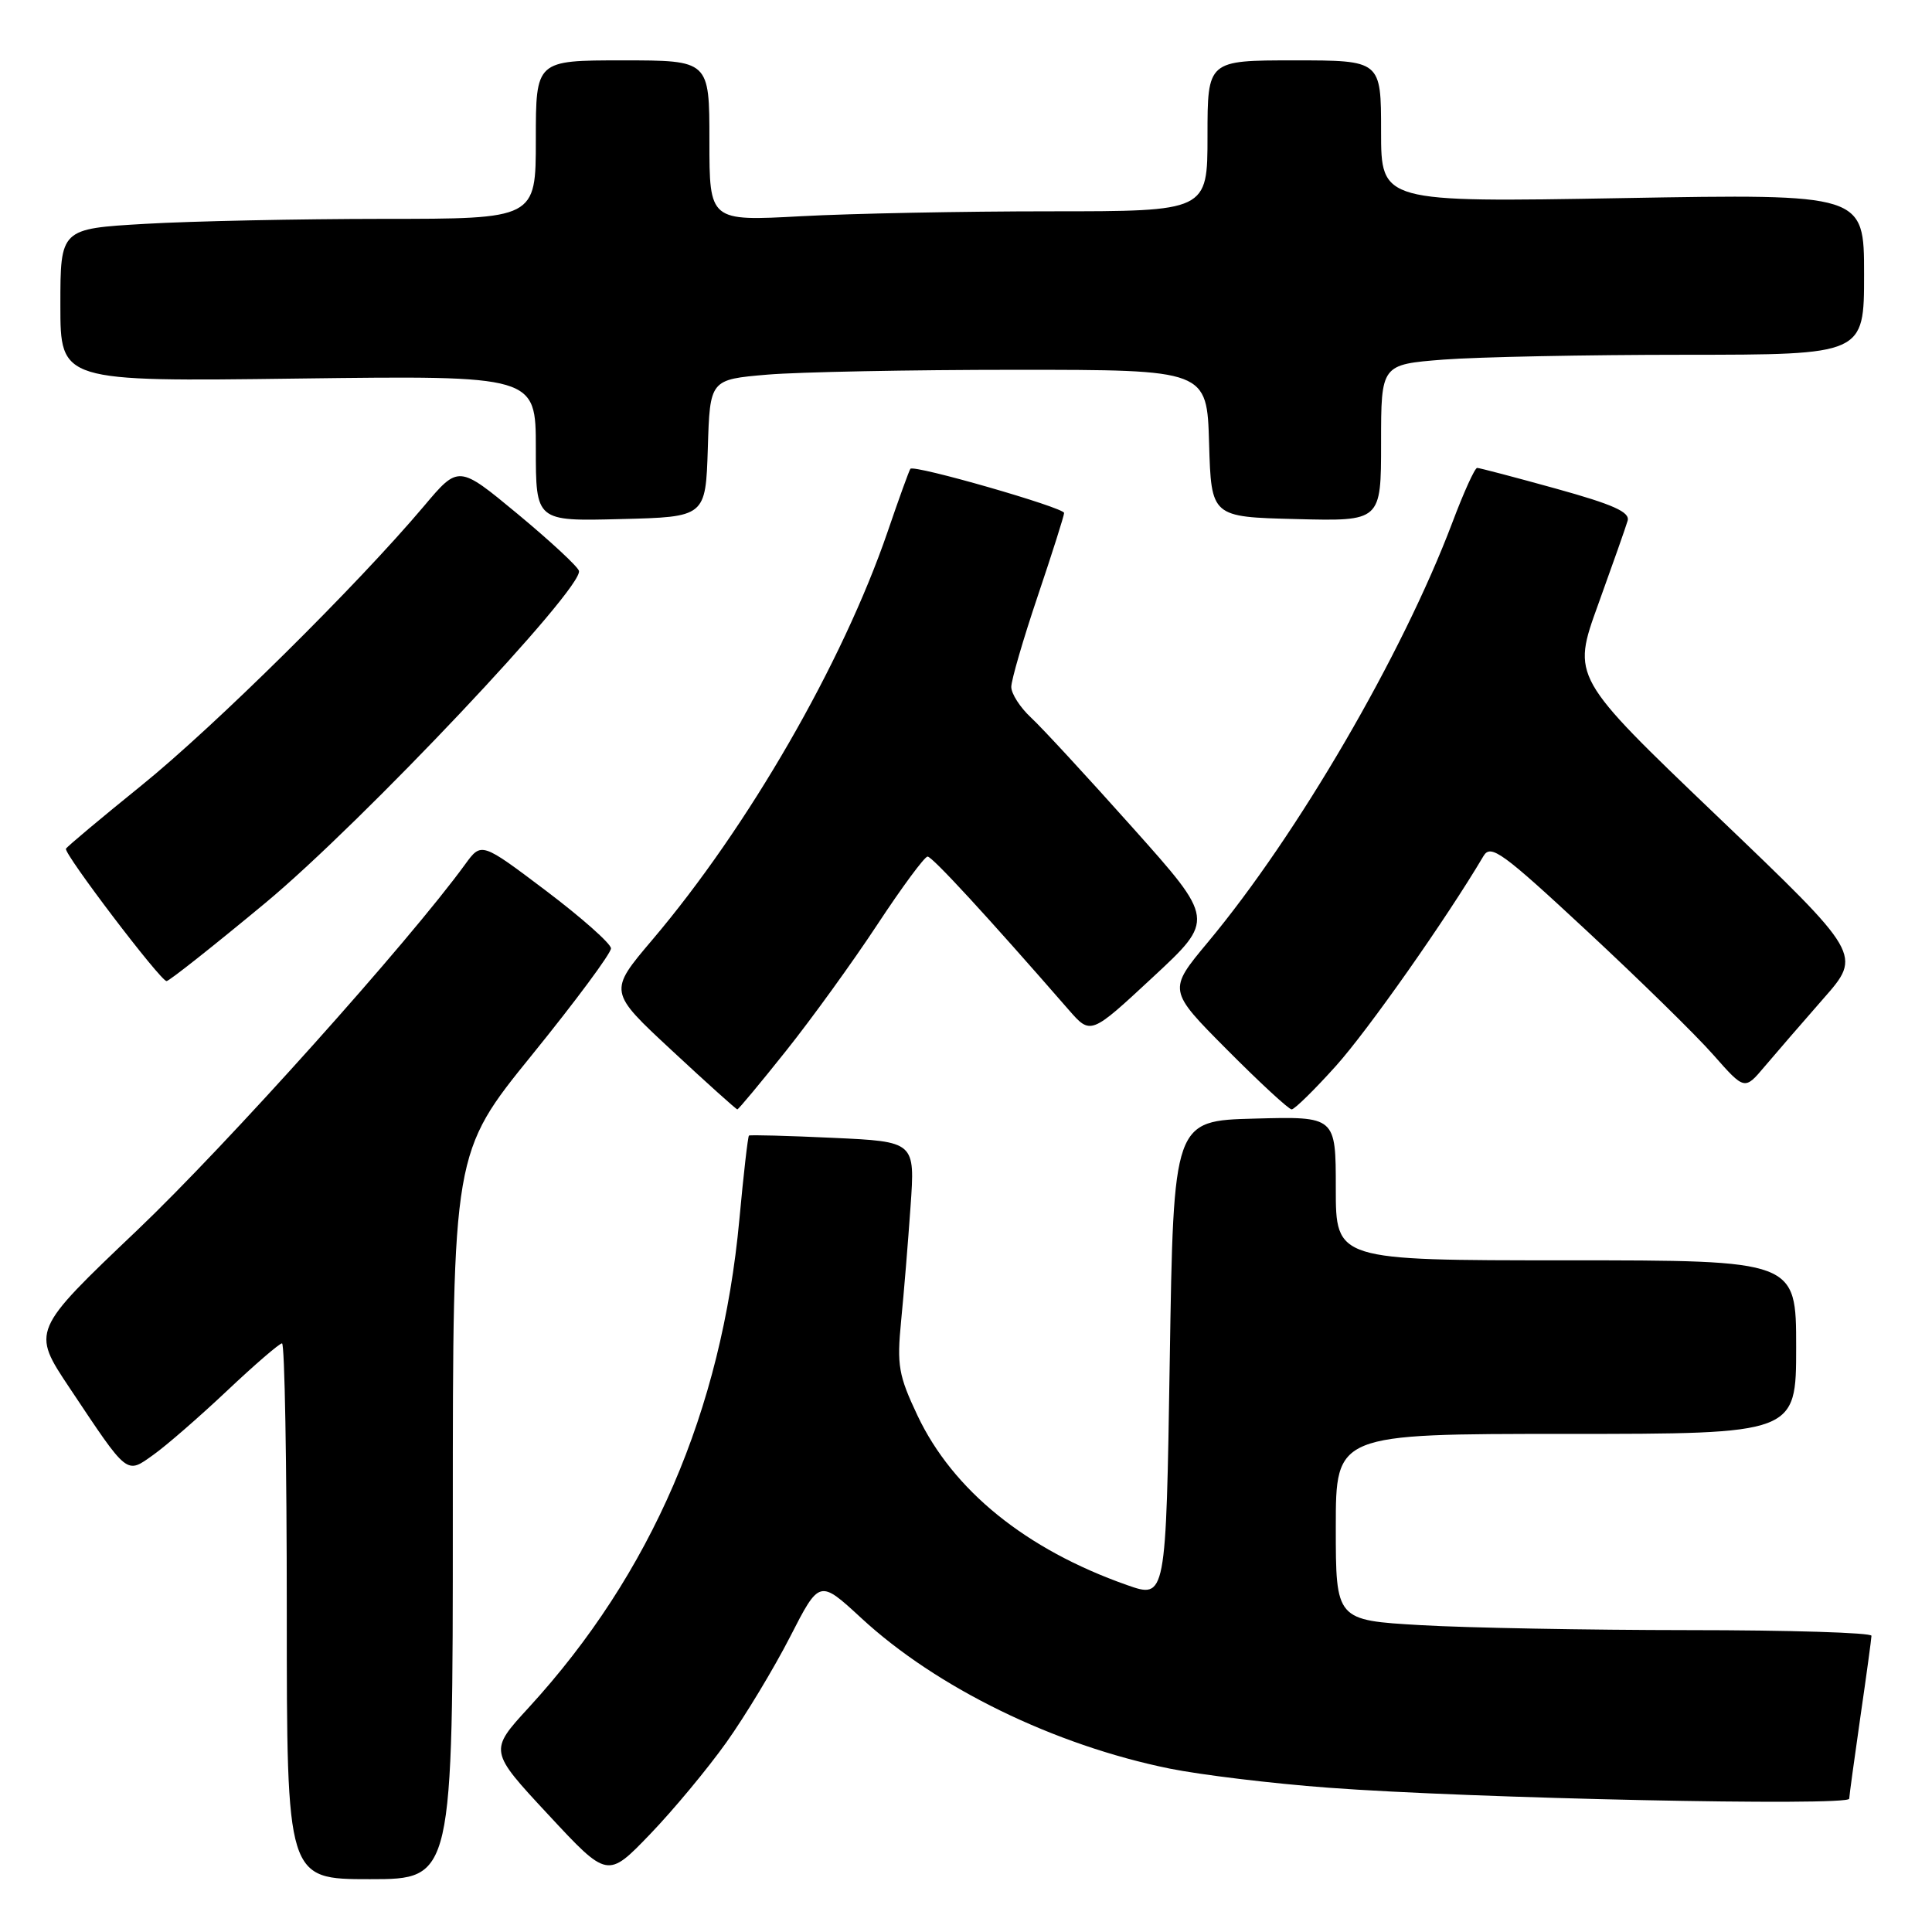 <?xml version="1.0" encoding="UTF-8" standalone="no"?>
<!DOCTYPE svg PUBLIC "-//W3C//DTD SVG 1.1//EN" "http://www.w3.org/Graphics/SVG/1.1/DTD/svg11.dtd" >
<svg xmlns="http://www.w3.org/2000/svg" xmlns:xlink="http://www.w3.org/1999/xlink" version="1.1" viewBox="0 0 256 256">
 <g >
 <path fill="currentColor"
d=" M 60.00 200.86 C 60.00 152.72 60.00 152.72 70.50 139.77 C 76.28 132.64 80.98 126.30 80.96 125.66 C 80.93 125.02 77.06 121.59 72.35 118.03 C 63.79 111.57 63.79 111.57 61.64 114.52 C 54.22 124.74 30.02 151.74 18.17 163.02 C 4.17 176.34 4.17 176.34 9.23 183.92 C 17.04 195.63 16.69 195.36 20.35 192.75 C 22.05 191.54 26.43 187.73 30.09 184.28 C 33.75 180.82 37.03 178.00 37.37 178.00 C 37.72 178.00 38.00 193.97 38.00 213.50 C 38.00 249.00 38.00 249.00 49.00 249.00 C 60.00 249.00 60.00 249.00 60.00 200.86 Z  M 96.26 230.86 C 98.75 227.36 102.54 221.08 104.69 216.89 C 108.58 209.29 108.58 209.29 114.11 214.39 C 124.11 223.64 139.69 231.24 155.00 234.35 C 159.12 235.18 168.57 236.33 176.00 236.88 C 194.87 238.30 244.99 239.36 245.03 238.34 C 245.05 237.88 245.72 233.00 246.51 227.50 C 247.31 222.00 247.97 217.16 247.98 216.75 C 247.99 216.34 237.09 216.00 223.75 216.00 C 210.41 215.99 194.44 215.70 188.25 215.34 C 177.00 214.69 177.00 214.69 177.00 202.35 C 177.00 190.00 177.00 190.00 207.50 190.00 C 238.00 190.00 238.00 190.00 238.00 178.50 C 238.00 167.00 238.00 167.00 207.50 167.00 C 177.00 167.00 177.00 167.00 177.00 157.47 C 177.00 147.93 177.00 147.93 166.25 148.22 C 155.50 148.50 155.50 148.50 155.00 180.17 C 154.50 211.85 154.50 211.85 149.31 210.02 C 135.94 205.31 126.26 197.47 121.57 187.56 C 119.06 182.24 118.83 180.92 119.40 175.06 C 119.76 171.45 120.32 164.62 120.65 159.89 C 121.26 151.27 121.26 151.27 110.38 150.77 C 104.40 150.49 99.38 150.36 99.24 150.47 C 99.10 150.59 98.52 155.60 97.97 161.59 C 95.62 186.95 86.30 208.54 70.07 226.25 C 64.79 232.00 64.79 232.00 72.65 240.45 C 80.50 248.90 80.50 248.90 86.12 243.06 C 89.21 239.85 93.77 234.36 96.26 230.86 Z  M 104.15 139.25 C 107.55 134.99 113.00 127.45 116.26 122.50 C 119.52 117.55 122.51 113.50 122.91 113.50 C 123.53 113.50 130.77 121.36 141.62 133.82 C 144.52 137.14 144.52 137.14 152.74 129.50 C 160.97 121.86 160.97 121.86 150.09 109.68 C 144.11 102.98 138.05 96.41 136.61 95.08 C 135.17 93.74 134.00 91.92 134.00 91.02 C 134.00 90.13 135.57 84.72 137.50 79.00 C 139.43 73.28 141.00 68.32 141.00 67.97 C 141.00 67.26 121.09 61.53 120.63 62.12 C 120.47 62.33 119.10 66.10 117.60 70.50 C 111.62 87.91 99.14 109.56 86.42 124.55 C 80.62 131.39 80.62 131.39 89.02 139.19 C 93.64 143.49 97.55 147.00 97.70 147.00 C 97.85 147.00 100.76 143.51 104.15 139.25 Z  M 177.01 141.25 C 181.24 136.55 191.66 121.73 196.57 113.43 C 197.53 111.81 199.04 112.91 210.28 123.36 C 217.23 129.82 224.78 137.21 227.04 139.79 C 231.17 144.47 231.17 144.47 233.83 141.31 C 235.30 139.57 238.80 135.53 241.61 132.32 C 246.73 126.50 246.73 126.50 227.50 108.11 C 208.28 89.72 208.28 89.72 211.76 80.11 C 213.67 74.82 215.43 69.83 215.67 69.00 C 216.00 67.85 213.76 66.85 206.19 64.75 C 200.74 63.24 196.03 62.00 195.73 62.00 C 195.42 62.00 193.94 65.26 192.44 69.25 C 185.82 86.76 171.94 110.59 160.05 124.85 C 154.75 131.21 154.75 131.21 162.60 139.10 C 166.92 143.45 170.77 147.00 171.15 147.00 C 171.53 147.00 174.17 144.41 177.01 141.25 Z  M 35.18 119.63 C 47.96 109.02 77.43 77.80 76.71 75.63 C 76.51 75.02 72.83 71.62 68.55 68.07 C 60.76 61.62 60.76 61.62 56.18 67.06 C 47.31 77.57 28.40 96.27 18.74 104.08 C 13.37 108.42 8.87 112.19 8.74 112.46 C 8.43 113.10 21.27 130.00 22.07 130.00 C 22.41 130.00 28.31 125.33 35.18 119.63 Z  M 93.79 59.39 C 94.07 50.29 94.07 50.29 101.69 49.64 C 105.87 49.29 120.69 49.00 134.61 49.00 C 159.93 49.00 159.93 49.00 160.21 58.75 C 160.50 68.50 160.50 68.50 171.75 68.78 C 183.00 69.07 183.00 69.07 183.00 58.68 C 183.00 48.30 183.00 48.30 191.25 47.65 C 195.79 47.30 210.19 47.01 223.25 47.01 C 247.00 47.00 247.00 47.00 247.00 36.35 C 247.00 25.69 247.00 25.69 215.00 26.25 C 183.00 26.81 183.00 26.81 183.00 17.41 C 183.00 8.00 183.00 8.00 171.50 8.00 C 160.00 8.00 160.00 8.00 160.00 18.00 C 160.00 28.00 160.00 28.00 139.16 28.00 C 127.69 28.00 112.84 28.29 106.16 28.65 C 94.00 29.31 94.00 29.31 94.00 18.65 C 94.00 8.00 94.00 8.00 82.50 8.00 C 71.00 8.00 71.00 8.00 71.00 18.50 C 71.00 29.00 71.00 29.00 50.75 29.00 C 39.61 29.01 25.44 29.30 19.25 29.66 C 8.00 30.31 8.00 30.31 8.00 40.44 C 8.00 50.57 8.00 50.57 39.50 50.16 C 71.00 49.76 71.00 49.76 71.00 59.41 C 71.00 69.07 71.00 69.07 82.25 68.78 C 93.50 68.50 93.50 68.50 93.79 59.39 Z "/>
</g>
</svg>